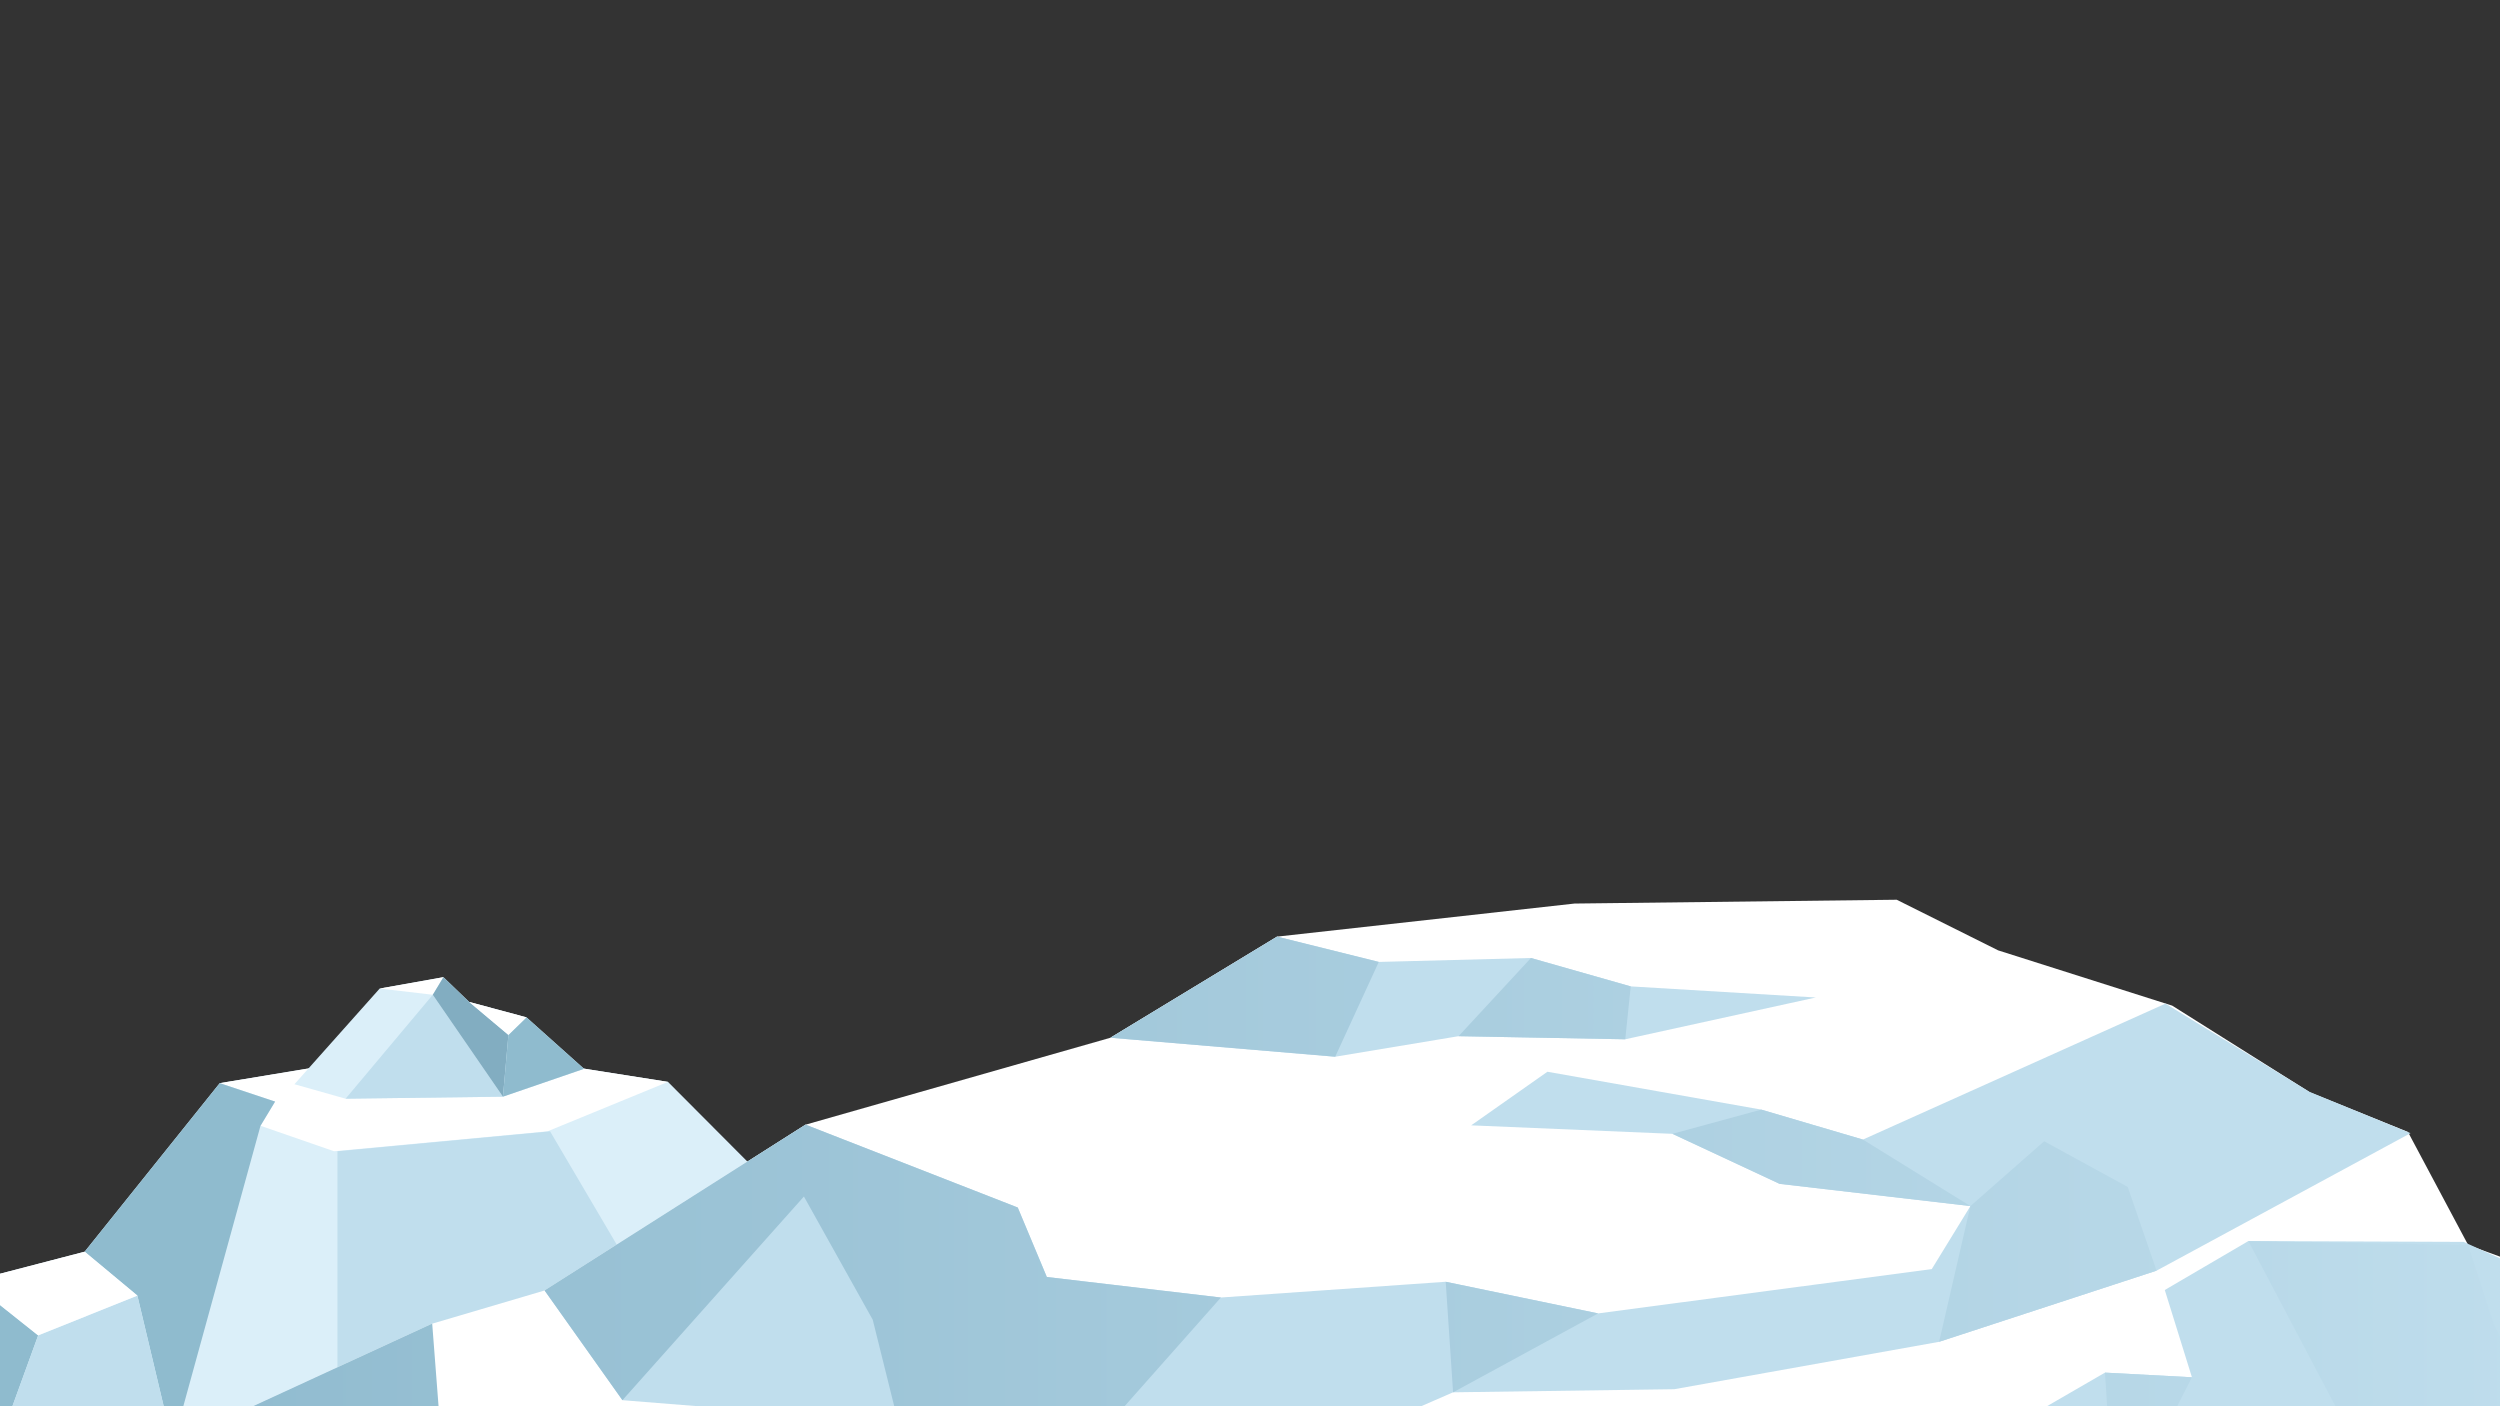 <?xml version="1.0" encoding="utf-8"?>
<!-- Generator: Adobe Illustrator 24.3.0, SVG Export Plug-In . SVG Version: 6.00 Build 0)  -->
<svg version="1.1" id="Layer_1" xmlns="http://www.w3.org/2000/svg" xmlns:xlink="http://www.w3.org/1999/xlink" x="0px" y="0px"
	 viewBox="0 0 1920 1080" style="enable-background:new 0 0 1920 1080;" xml:space="preserve">
<rect x="0" y="0" width="1920" height="1080" fill="#333333" stroke="none"/>
<style type="text/css">
	.st0{fill-rule:evenodd;clip-rule:evenodd;fill:#DBEFF9;}
	.st1{fill-rule:evenodd;clip-rule:evenodd;fill:#FFFFFF;}
	.st2{fill-rule:evenodd;clip-rule:evenodd;fill:#C0DEED;}
	.st3{fill-rule:evenodd;clip-rule:evenodd;fill:#8FBBCE;}
	.st4{fill-rule:evenodd;clip-rule:evenodd;fill:url(#SVGID_1_);}
	.st5{fill-rule:evenodd;clip-rule:evenodd;fill:url(#SVGID_2_);}
	.st6{fill-rule:evenodd;clip-rule:evenodd;fill:url(#SVGID_3_);}
	.st7{fill-rule:evenodd;clip-rule:evenodd;fill:url(#SVGID_4_);}
	.st8{fill-rule:evenodd;clip-rule:evenodd;fill:url(#SVGID_5_);}
	.st9{fill-rule:evenodd;clip-rule:evenodd;fill:#82ADC1;}
	.st10{fill:url(#SVGID_6_);}
	.st11{fill:url(#SVGID_7_);}
	.st12{fill:url(#SVGID_8_);}
	.st13{fill:url(#SVGID_9_);}
	.st14{fill:url(#SVGID_10_);}
	.st15{fill:url(#SVGID_11_);}
	.st16{fill:url(#SVGID_12_);}
	.st17{fill:url(#SVGID_13_);}
	.st18{fill:url(#SVGID_14_);}
	.st19{fill:url(#SVGID_15_);}
	.st20{fill:url(#SVGID_16_);}
	.st21{fill:url(#SVGID_17_);}
	.st22{fill:url(#SVGID_18_);}
	.st23{fill:url(#SVGID_19_);}
	.st24{fill:url(#SVGID_20_);}
	.st25{fill:url(#SVGID_21_);}
	.st26{fill:url(#SVGID_22_);}
	.st27{fill:url(#SVGID_23_);}
	.st28{fill:url(#SVGID_24_);}
	.st29{fill:url(#SVGID_25_);}
	.st30{fill:url(#SVGID_26_);}
	.st31{fill:url(#SVGID_27_);}
	.st32{fill:url(#SVGID_28_);}
	.st33{fill:url(#SVGID_29_);}
	.st34{fill:url(#SVGID_30_);}
	.st35{fill:url(#SVGID_31_);}
	.st36{fill:url(#SVGID_32_);}
	.st37{fill:url(#SVGID_33_);}
	.st38{fill:url(#SVGID_34_);}
	.st39{fill:url(#SVGID_35_);}
	.st40{fill:url(#SVGID_36_);}
	.st41{fill:url(#SVGID_37_);}
	.st42{fill:url(#SVGID_38_);}
	.st43{fill-rule:evenodd;clip-rule:evenodd;fill:url(#SVGID_39_);}
</style>
<g>
	<g>
		<g>
			<polygon class="st0" points="737.84,1028.72 571.51,1124.45 256.53,1094.02 132.71,1109.32 -2.33,1112.6 -110.49,1065.73 
				-22.74,984.16 65.02,961.3 168.76,831.86 339.53,803.58 513,830.88 665.72,984.16 697.36,994.03 			"/>
			<polygon class="st1" points="513,830.88 420.48,868.87 256.53,884.16 200.06,864.59 211.29,846.01 168.76,831.86 339.53,803.58 
							"/>
			<polygon class="st2" points="572.83,1124.45 422.46,868.87 259.16,884.16 259.16,1094.02 			"/>
			<polygon class="st3" points="200.06,864.59 132.71,1109.32 105.5,995.01 65.02,961.3 168.76,831.86 211.29,846.01 			"/>
			<polygon class="st3" points="-22.74,984.16 29.3,1025.59 -2.33,1112.6 -110.49,1065.73 			"/>
			<polygon class="st2" points="105.5,995.01 29.3,1025.59 -2.33,1112.6 132.71,1109.32 			"/>
			<polygon class="st1" points="65.02,961.3 -22.74,984.16 29.3,1025.59 105.5,995.01 			"/>
		</g>
		<g>
			
				<linearGradient id="SVGID_1_" gradientUnits="userSpaceOnUse" x1="1278.857" y1="1457.689" x2="1278.857" y2="1027.195" gradientTransform="matrix(-0.998 -0.063 -0.063 0.998 1661.194 57.858)">
				<stop  offset="0" style="stop-color:#CEE5F4;stop-opacity:0"/>
				<stop  offset="0.329" style="stop-color:#CCE3F3;stop-opacity:0.121"/>
				<stop  offset="0.502" style="stop-color:#C4DEEE;stop-opacity:0.185"/>
				<stop  offset="0.639" style="stop-color:#B6D5E6;stop-opacity:0.236"/>
				<stop  offset="0.756" style="stop-color:#A3C8DA;stop-opacity:0.279"/>
				<stop  offset="0.813" style="stop-color:#97BFD3;stop-opacity:0.3"/>
				<stop  offset="1" style="stop-color:#8FBBCE;stop-opacity:0.8"/>
			</linearGradient>
			<polygon class="st4" points="740,1028.66 576.5,1119.16 259.16,1092.38 135.08,1107.38 2.27,1113.41 -111.82,1156.89 
				-34.93,1240.98 49.65,1266.48 136.23,1398.83 302.94,1432.29 479.64,1410.35 652.15,1262.05 685.01,1253.17 			"/>
			
				<linearGradient id="SVGID_2_" gradientUnits="userSpaceOnUse" x1="1178.607" y1="1389.409" x2="1178.607" y2="1121.241" gradientTransform="matrix(-0.998 -0.063 -0.063 0.998 1661.194 57.858)">
				<stop  offset="0" style="stop-color:#CEE5F4;stop-opacity:0"/>
				<stop  offset="0.329" style="stop-color:#CCE3F3;stop-opacity:0.121"/>
				<stop  offset="0.502" style="stop-color:#C4DEEE;stop-opacity:0.185"/>
				<stop  offset="0.639" style="stop-color:#B6D5E6;stop-opacity:0.236"/>
				<stop  offset="0.756" style="stop-color:#A3C8DA;stop-opacity:0.279"/>
				<stop  offset="0.813" style="stop-color:#97BFD3;stop-opacity:0.3"/>
				<stop  offset="1" style="stop-color:#8FBBCE;stop-opacity:0.8"/>
			</linearGradient>
			<polygon class="st5" points="577.82,1119.2 394.26,1369.66 233.3,1349.4 259.16,1092.38 			"/>
			
				<linearGradient id="SVGID_3_" gradientUnits="userSpaceOnUse" x1="1462.674" y1="1434.859" x2="1462.674" y2="1144.063" gradientTransform="matrix(-0.998 -0.063 -0.063 0.998 1661.194 57.858)">
				<stop  offset="0" style="stop-color:#CEE5F4;stop-opacity:0"/>
				<stop  offset="0.329" style="stop-color:#CCE3F3;stop-opacity:0.121"/>
				<stop  offset="0.502" style="stop-color:#C4DEEE;stop-opacity:0.185"/>
				<stop  offset="0.639" style="stop-color:#B6D5E6;stop-opacity:0.236"/>
				<stop  offset="0.756" style="stop-color:#A3C8DA;stop-opacity:0.279"/>
				<stop  offset="0.813" style="stop-color:#97BFD3;stop-opacity:0.3"/>
				<stop  offset="1" style="stop-color:#8FBBCE;stop-opacity:0.8"/>
			</linearGradient>
			<polygon class="st6" points="171.75,1367.12 135.08,1107.38 94.47,1234.08 49.65,1266.48 136.23,1398.83 180.52,1386.01 			"/>
			
				<linearGradient id="SVGID_4_" gradientUnits="userSpaceOnUse" x1="1634.033" y1="1288.164" x2="1634.033" y2="1117.209" gradientTransform="matrix(-0.998 -0.063 -0.063 0.998 1661.194 57.858)">
				<stop  offset="0" style="stop-color:#CEE5F4;stop-opacity:0"/>
				<stop  offset="0.329" style="stop-color:#CCE3F3;stop-opacity:0.121"/>
				<stop  offset="0.502" style="stop-color:#C4DEEE;stop-opacity:0.185"/>
				<stop  offset="0.639" style="stop-color:#B6D5E6;stop-opacity:0.236"/>
				<stop  offset="0.756" style="stop-color:#A3C8DA;stop-opacity:0.279"/>
				<stop  offset="0.813" style="stop-color:#97BFD3;stop-opacity:0.3"/>
				<stop  offset="1" style="stop-color:#8FBBCE;stop-opacity:0.8"/>
			</linearGradient>
			<path class="st7" d="M-34.93,1240.98l57.36-39.76l-20.17-87.8l-108.52-47.99c-2.14-0.94-5.52-0.01-4.92,1.36L-34.93,1240.98z"/>
			
				<linearGradient id="SVGID_5_" gradientUnits="userSpaceOnUse" x1="1522.665" y1="1273.08" x2="1522.665" y2="1144.063" gradientTransform="matrix(-0.998 -0.063 -0.063 0.998 1661.194 57.858)">
				<stop  offset="0" style="stop-color:#CEE5F4;stop-opacity:0"/>
				<stop  offset="0.329" style="stop-color:#CCE3F3;stop-opacity:0.121"/>
				<stop  offset="0.502" style="stop-color:#C4DEEE;stop-opacity:0.185"/>
				<stop  offset="0.639" style="stop-color:#B6D5E6;stop-opacity:0.236"/>
				<stop  offset="0.756" style="stop-color:#A3C8DA;stop-opacity:0.279"/>
				<stop  offset="0.813" style="stop-color:#97BFD3;stop-opacity:0.3"/>
				<stop  offset="1" style="stop-color:#8FBBCE;stop-opacity:0.8"/>
			</linearGradient>
			<polygon class="st8" points="94.47,1234.08 22.43,1201.22 2.27,1113.41 135.08,1107.38 			"/>
		</g>
	</g>
	<g>
		<polygon class="st0" points="226.12,832.69 265.41,843.8 386.26,842.25 448.54,820.86 404.3,781.31 360.31,769.48 340.54,750.48 
			291.6,759.2 		"/>
		<polygon class="st1" points="291.6,759.2 332.38,763.98 340.54,750.48 		"/>
		<polygon class="st2" points="265.41,843.8 332.38,763.98 386.26,842.25 		"/>
		<polygon class="st9" points="332.38,763.98 386.26,842.25 390.46,794.81 360.31,769.48 340.54,750.48 		"/>
		<polygon class="st3" points="404.3,781.31 390.46,794.81 386.26,842.25 448.54,820.86 		"/>
		<polygon class="st1" points="360.31,769.48 404.3,781.31 390.46,794.81 		"/>
	</g>
</g>
<g>
	<g>
		<linearGradient id="SVGID_6_" gradientUnits="userSpaceOnUse" x1="1554.278" y1="1276.949" x2="1554.278" y2="1171.72">
			<stop  offset="5.586592e-03" style="stop-color:#C0DEED;stop-opacity:0"/>
			<stop  offset="0.303" style="stop-color:#BCDBEB;stop-opacity:0.209"/>
			<stop  offset="0.58" style="stop-color:#B1D3E4;stop-opacity:0.404"/>
			<stop  offset="0.848" style="stop-color:#9EC5D8;stop-opacity:0.593"/>
			<stop  offset="1" style="stop-color:#90BBCF;stop-opacity:0.7"/>
		</linearGradient>
		<polygon class="st10" points="1475.74,1171.72 1484.69,1195.07 1626.17,1276.95 1632.81,1171.72 		"/>
		<linearGradient id="SVGID_7_" gradientUnits="userSpaceOnUse" x1="1743.15" y1="1377.992" x2="1743.15" y2="1171.72">
			<stop  offset="5.586592e-03" style="stop-color:#C0DEED;stop-opacity:0"/>
			<stop  offset="0.303" style="stop-color:#BCDBEB;stop-opacity:0.209"/>
			<stop  offset="0.58" style="stop-color:#B1D3E4;stop-opacity:0.404"/>
			<stop  offset="0.848" style="stop-color:#9EC5D8;stop-opacity:0.593"/>
			<stop  offset="1" style="stop-color:#90BBCF;stop-opacity:0.7"/>
		</linearGradient>
		<polygon class="st11" points="1641.26,1171.72 1692.91,1273.37 1672.07,1340.4 1736.28,1377.99 1845.04,1171.72 		"/>
		<linearGradient id="SVGID_8_" gradientUnits="userSpaceOnUse" x1="593.475" y1="1412.191" x2="593.475" y2="1238.809">
			<stop  offset="5.586592e-03" style="stop-color:#C0DEED;stop-opacity:0"/>
			<stop  offset="0.303" style="stop-color:#BCDBEB;stop-opacity:0.209"/>
			<stop  offset="0.58" style="stop-color:#B1D3E4;stop-opacity:0.404"/>
			<stop  offset="0.848" style="stop-color:#9EC5D8;stop-opacity:0.593"/>
			<stop  offset="1" style="stop-color:#90BBCF;stop-opacity:0.7"/>
		</linearGradient>
		<polygon class="st12" points="679.79,1317.56 699.37,1238.81 487.58,1255.77 626.95,1412.19 		"/>
		<linearGradient id="SVGID_9_" gradientUnits="userSpaceOnUse" x1="975.074" y1="1346.724" x2="975.074" y2="1196.353">
			<stop  offset="5.586592e-03" style="stop-color:#C0DEED;stop-opacity:0"/>
			<stop  offset="0.303" style="stop-color:#BCDBEB;stop-opacity:0.209"/>
			<stop  offset="0.58" style="stop-color:#B1D3E4;stop-opacity:0.404"/>
			<stop  offset="0.848" style="stop-color:#9EC5D8;stop-opacity:0.593"/>
			<stop  offset="1" style="stop-color:#90BBCF;stop-opacity:0.7"/>
		</linearGradient>
		<polygon class="st13" points="1119.82,1346.72 1125.5,1261.82 1016.87,1214.51 824.64,1196.35 947.18,1334.62 		"/>
		<linearGradient id="SVGID_10_" gradientUnits="userSpaceOnUse" x1="1736.283" y1="1377.992" x2="1736.283" y2="1377.992">
			<stop  offset="5.586592e-03" style="stop-color:#C0DEED;stop-opacity:0"/>
			<stop  offset="0.303" style="stop-color:#BCDBEB;stop-opacity:0.209"/>
			<stop  offset="0.58" style="stop-color:#B1D3E4;stop-opacity:0.404"/>
			<stop  offset="0.848" style="stop-color:#9EC5D8;stop-opacity:0.593"/>
			<stop  offset="1" style="stop-color:#90BBCF;stop-opacity:0.7"/>
		</linearGradient>
		<path class="st14" d="M1736.28,1377.99"/>
		<linearGradient id="SVGID_11_" gradientUnits="userSpaceOnUse" x1="703.403" y1="1185.44" x2="703.403" y2="1171.72">
			<stop  offset="5.586592e-03" style="stop-color:#C0DEED;stop-opacity:0"/>
			<stop  offset="0.303" style="stop-color:#BCDBEB;stop-opacity:0.209"/>
			<stop  offset="0.58" style="stop-color:#B1D3E4;stop-opacity:0.404"/>
			<stop  offset="0.848" style="stop-color:#9EC5D8;stop-opacity:0.593"/>
			<stop  offset="1" style="stop-color:#90BBCF;stop-opacity:0.7"/>
		</linearGradient>
		<polygon class="st15" points="604.47,1171.72 802.33,1185.44 798,1171.72 		"/>
		<linearGradient id="SVGID_12_" gradientUnits="userSpaceOnUse" x1="1211.391" y1="1218.726" x2="1211.391" y2="1171.72">
			<stop  offset="5.586592e-03" style="stop-color:#C0DEED;stop-opacity:0"/>
			<stop  offset="0.303" style="stop-color:#BCDBEB;stop-opacity:0.209"/>
			<stop  offset="0.58" style="stop-color:#B1D3E4;stop-opacity:0.404"/>
			<stop  offset="0.848" style="stop-color:#9EC5D8;stop-opacity:0.593"/>
			<stop  offset="1" style="stop-color:#90BBCF;stop-opacity:0.7"/>
		</linearGradient>
		<polygon class="st16" points="1131.01,1171.72 1270.37,1218.73 1291.77,1171.72 		"/>
		<linearGradient id="SVGID_13_" gradientUnits="userSpaceOnUse" x1="395.776" y1="1314.54" x2="395.776" y2="1171.72">
			<stop  offset="5.586592e-03" style="stop-color:#C0DEED;stop-opacity:0"/>
			<stop  offset="0.303" style="stop-color:#BCDBEB;stop-opacity:0.209"/>
			<stop  offset="0.58" style="stop-color:#B1D3E4;stop-opacity:0.404"/>
			<stop  offset="0.848" style="stop-color:#9EC5D8;stop-opacity:0.593"/>
			<stop  offset="1" style="stop-color:#90BBCF;stop-opacity:0.7"/>
		</linearGradient>
		<polygon class="st17" points="482.1,1171.72 455.68,1171.72 309.45,1210.84 341.45,1314.54 349.73,1207.13 		"/>
		<linearGradient id="SVGID_14_" gradientUnits="userSpaceOnUse" x1="395.776" y1="1470.848" x2="395.776" y2="-89.901">
			<stop  offset="5.586592e-03" style="stop-color:#C0DEED;stop-opacity:0"/>
			<stop  offset="0.303" style="stop-color:#BCDBEB;stop-opacity:0.209"/>
			<stop  offset="0.58" style="stop-color:#B1D3E4;stop-opacity:0.404"/>
			<stop  offset="0.848" style="stop-color:#9EC5D8;stop-opacity:0.593"/>
			<stop  offset="1" style="stop-color:#90BBCF;stop-opacity:0.7"/>
		</linearGradient>
		<polygon class="st18" points="482.1,1171.72 455.68,1171.72 309.45,1210.84 341.45,1314.54 349.73,1207.13 		"/>
		<linearGradient id="SVGID_15_" gradientUnits="userSpaceOnUse" x1="1659.54" y1="1276.949" x2="1659.54" y2="1171.72">
			<stop  offset="5.586592e-03" style="stop-color:#C0DEED;stop-opacity:0"/>
			<stop  offset="0.303" style="stop-color:#BCDBEB;stop-opacity:0.209"/>
			<stop  offset="0.58" style="stop-color:#B1D3E4;stop-opacity:0.404"/>
			<stop  offset="0.848" style="stop-color:#9EC5D8;stop-opacity:0.593"/>
			<stop  offset="1" style="stop-color:#90BBCF;stop-opacity:0.7"/>
		</linearGradient>
		<polygon class="st19" points="1632.81,1171.72 1626.17,1276.95 1692.91,1273.37 1641.26,1171.72 		"/>
		<linearGradient id="SVGID_16_" gradientUnits="userSpaceOnUse" x1="1659.54" y1="3650.677" x2="1659.54" y2="676.167">
			<stop  offset="5.586592e-03" style="stop-color:#C0DEED;stop-opacity:0"/>
			<stop  offset="0.303" style="stop-color:#BCDBEB;stop-opacity:0.209"/>
			<stop  offset="0.58" style="stop-color:#B1D3E4;stop-opacity:0.404"/>
			<stop  offset="0.848" style="stop-color:#9EC5D8;stop-opacity:0.593"/>
			<stop  offset="1" style="stop-color:#90BBCF;stop-opacity:0.7"/>
		</linearGradient>
		<polygon class="st20" points="1632.81,1171.72 1626.17,1276.95 1692.91,1273.37 1641.26,1171.72 		"/>
		<linearGradient id="SVGID_17_" gradientUnits="userSpaceOnUse" x1="834.224" y1="1185.44" x2="834.224" y2="1171.72">
			<stop  offset="5.586592e-03" style="stop-color:#C0DEED;stop-opacity:0"/>
			<stop  offset="0.303" style="stop-color:#BCDBEB;stop-opacity:0.209"/>
			<stop  offset="0.58" style="stop-color:#B1D3E4;stop-opacity:0.404"/>
			<stop  offset="0.848" style="stop-color:#9EC5D8;stop-opacity:0.593"/>
			<stop  offset="1" style="stop-color:#90BBCF;stop-opacity:0.7"/>
		</linearGradient>
		<polygon class="st21" points="802.33,1185.44 870.45,1171.72 798,1171.72 		"/>
		<linearGradient id="SVGID_18_" gradientUnits="userSpaceOnUse" x1="834.224" y1="1313.726" x2="834.224" y2="956.467">
			<stop  offset="5.586592e-03" style="stop-color:#C0DEED;stop-opacity:0"/>
			<stop  offset="0.303" style="stop-color:#BCDBEB;stop-opacity:0.209"/>
			<stop  offset="0.58" style="stop-color:#B1D3E4;stop-opacity:0.404"/>
			<stop  offset="0.848" style="stop-color:#9EC5D8;stop-opacity:0.593"/>
			<stop  offset="1" style="stop-color:#90BBCF;stop-opacity:0.7"/>
		</linearGradient>
		<polygon class="st22" points="802.33,1185.44 870.45,1171.72 798,1171.72 		"/>
		<linearGradient id="SVGID_19_" gradientUnits="userSpaceOnUse" x1="1377.53" y1="1218.726" x2="1377.53" y2="1171.72">
			<stop  offset="5.586592e-03" style="stop-color:#C0DEED;stop-opacity:0"/>
			<stop  offset="0.303" style="stop-color:#BCDBEB;stop-opacity:0.209"/>
			<stop  offset="0.58" style="stop-color:#B1D3E4;stop-opacity:0.404"/>
			<stop  offset="0.848" style="stop-color:#9EC5D8;stop-opacity:0.593"/>
			<stop  offset="1" style="stop-color:#90BBCF;stop-opacity:0.7"/>
		</linearGradient>
		<polygon class="st23" points="1291.77,1171.72 1270.37,1218.73 1484.69,1195.07 1475.74,1171.72 		"/>
		<linearGradient id="SVGID_20_" gradientUnits="userSpaceOnUse" x1="1377.53" y1="1470.91" x2="1377.53" y2="1057.117">
			<stop  offset="5.586592e-03" style="stop-color:#C0DEED;stop-opacity:0"/>
			<stop  offset="0.303" style="stop-color:#BCDBEB;stop-opacity:0.209"/>
			<stop  offset="0.58" style="stop-color:#B1D3E4;stop-opacity:0.404"/>
			<stop  offset="0.848" style="stop-color:#9EC5D8;stop-opacity:0.593"/>
			<stop  offset="1" style="stop-color:#90BBCF;stop-opacity:0.7"/>
		</linearGradient>
		<polygon class="st24" points="1291.77,1171.72 1270.37,1218.73 1484.69,1195.07 1475.74,1171.72 		"/>
		<linearGradient id="SVGID_21_" gradientUnits="userSpaceOnUse" x1="297.237" y1="1314.54" x2="297.237" y2="1148.369">
			<stop  offset="5.586592e-03" style="stop-color:#C0DEED;stop-opacity:0"/>
			<stop  offset="0.303" style="stop-color:#BCDBEB;stop-opacity:0.209"/>
			<stop  offset="0.58" style="stop-color:#B1D3E4;stop-opacity:0.404"/>
			<stop  offset="0.848" style="stop-color:#9EC5D8;stop-opacity:0.593"/>
			<stop  offset="1" style="stop-color:#90BBCF;stop-opacity:0.7"/>
		</linearGradient>
		<polygon class="st25" points="415.89,1269.02 244.37,1148.37 241.24,1189.66 178.58,1209.27 341.45,1314.54 387.31,1292.37 		"/>
		<linearGradient id="SVGID_22_" gradientUnits="userSpaceOnUse" x1="687.482" y1="1467.391" x2="687.482" y2="1196.353">
			<stop  offset="5.586592e-03" style="stop-color:#C0DEED;stop-opacity:0"/>
			<stop  offset="0.303" style="stop-color:#BCDBEB;stop-opacity:0.209"/>
			<stop  offset="0.58" style="stop-color:#B1D3E4;stop-opacity:0.404"/>
			<stop  offset="0.848" style="stop-color:#9EC5D8;stop-opacity:0.593"/>
			<stop  offset="1" style="stop-color:#90BBCF;stop-opacity:0.7"/>
		</linearGradient>
		<polygon class="st26" points="813.49,1350.39 947.18,1334.62 824.64,1196.35 699.37,1238.81 679.79,1317.56 626.95,1412.19 
			487.58,1255.77 427.78,1340.03 628.21,1467.39 791.16,1403.75 		"/>
		<linearGradient id="SVGID_23_" gradientUnits="userSpaceOnUse" x1="687.482" y1="1627.741" x2="687.482" y2="643.185">
			<stop  offset="5.586592e-03" style="stop-color:#C0DEED;stop-opacity:0"/>
			<stop  offset="0.303" style="stop-color:#BCDBEB;stop-opacity:0.209"/>
			<stop  offset="0.58" style="stop-color:#B1D3E4;stop-opacity:0.404"/>
			<stop  offset="0.848" style="stop-color:#9EC5D8;stop-opacity:0.593"/>
			<stop  offset="1" style="stop-color:#90BBCF;stop-opacity:0.7"/>
		</linearGradient>
		<polygon class="st27" points="813.49,1350.39 947.18,1334.62 824.64,1196.35 699.37,1238.81 679.79,1317.56 626.95,1412.19 
			487.58,1255.77 427.78,1340.03 628.21,1467.39 791.16,1403.75 		"/>
		<linearGradient id="SVGID_24_" gradientUnits="userSpaceOnUse" x1="1178.352" y1="1346.724" x2="1178.352" y2="1261.816">
			<stop  offset="5.586592e-03" style="stop-color:#C0DEED;stop-opacity:0"/>
			<stop  offset="0.303" style="stop-color:#BCDBEB;stop-opacity:0.209"/>
			<stop  offset="0.58" style="stop-color:#B1D3E4;stop-opacity:0.404"/>
			<stop  offset="0.848" style="stop-color:#9EC5D8;stop-opacity:0.593"/>
			<stop  offset="1" style="stop-color:#90BBCF;stop-opacity:0.7"/>
		</linearGradient>
		<polygon class="st28" points="1236.88,1322.43 1125.5,1261.82 1119.82,1346.72 		"/>
		<linearGradient id="SVGID_25_" gradientUnits="userSpaceOnUse" x1="1178.352" y1="2071.572" x2="1178.352" y2="703.044">
			<stop  offset="5.586592e-03" style="stop-color:#C0DEED;stop-opacity:0"/>
			<stop  offset="0.303" style="stop-color:#BCDBEB;stop-opacity:0.209"/>
			<stop  offset="0.58" style="stop-color:#B1D3E4;stop-opacity:0.404"/>
			<stop  offset="0.848" style="stop-color:#9EC5D8;stop-opacity:0.593"/>
			<stop  offset="1" style="stop-color:#90BBCF;stop-opacity:0.7"/>
		</linearGradient>
		<polygon class="st29" points="1236.88,1322.43 1125.5,1261.82 1119.82,1346.72 		"/>
		<linearGradient id="SVGID_26_" gradientUnits="userSpaceOnUse" x1="1000.73" y1="1171.72" x2="1000.73" y2="1171.72">
			<stop  offset="5.586592e-03" style="stop-color:#C0DEED;stop-opacity:0"/>
			<stop  offset="0.303" style="stop-color:#BCDBEB;stop-opacity:0.209"/>
			<stop  offset="0.58" style="stop-color:#B1D3E4;stop-opacity:0.404"/>
			<stop  offset="0.848" style="stop-color:#9EC5D8;stop-opacity:0.593"/>
			<stop  offset="1" style="stop-color:#90BBCF;stop-opacity:0.7"/>
		</linearGradient>
		<line class="st30" x1="870.45" y1="1171.72" x2="1131.01" y2="1171.72"/>
		<linearGradient id="SVGID_27_" gradientUnits="userSpaceOnUse" x1="543.286" y1="1171.72" x2="543.286" y2="1171.72">
			<stop  offset="5.586592e-03" style="stop-color:#C0DEED;stop-opacity:0"/>
			<stop  offset="0.303" style="stop-color:#BCDBEB;stop-opacity:0.209"/>
			<stop  offset="0.58" style="stop-color:#B1D3E4;stop-opacity:0.404"/>
			<stop  offset="0.848" style="stop-color:#9EC5D8;stop-opacity:0.593"/>
			<stop  offset="1" style="stop-color:#90BBCF;stop-opacity:0.7"/>
		</linearGradient>
		<line class="st31" x1="482.1" y1="1171.72" x2="604.47" y2="1171.72"/>
		<linearGradient id="SVGID_28_" gradientUnits="userSpaceOnUse" x1="1554.278" y1="1171.72" x2="1554.278" y2="1171.72">
			<stop  offset="5.586592e-03" style="stop-color:#C0DEED;stop-opacity:0"/>
			<stop  offset="0.303" style="stop-color:#BCDBEB;stop-opacity:0.209"/>
			<stop  offset="0.58" style="stop-color:#B1D3E4;stop-opacity:0.404"/>
			<stop  offset="0.848" style="stop-color:#9EC5D8;stop-opacity:0.593"/>
			<stop  offset="1" style="stop-color:#90BBCF;stop-opacity:0.7"/>
		</linearGradient>
		<line class="st32" x1="1475.74" y1="1171.72" x2="1632.81" y2="1171.72"/>
		<linearGradient id="SVGID_29_" gradientUnits="userSpaceOnUse" x1="1743.15" y1="1171.72" x2="1743.15" y2="1171.72">
			<stop  offset="5.586592e-03" style="stop-color:#C0DEED;stop-opacity:0"/>
			<stop  offset="0.303" style="stop-color:#BCDBEB;stop-opacity:0.209"/>
			<stop  offset="0.58" style="stop-color:#B1D3E4;stop-opacity:0.404"/>
			<stop  offset="0.848" style="stop-color:#9EC5D8;stop-opacity:0.593"/>
			<stop  offset="1" style="stop-color:#90BBCF;stop-opacity:0.7"/>
		</linearGradient>
		<line class="st33" x1="1641.26" y1="1171.72" x2="1845.04" y2="1171.72"/>
		<linearGradient id="SVGID_30_" gradientUnits="userSpaceOnUse" x1="1211.391" y1="1171.72" x2="1211.391" y2="1171.72">
			<stop  offset="5.586592e-03" style="stop-color:#C0DEED;stop-opacity:0"/>
			<stop  offset="0.303" style="stop-color:#BCDBEB;stop-opacity:0.209"/>
			<stop  offset="0.58" style="stop-color:#B1D3E4;stop-opacity:0.404"/>
			<stop  offset="0.848" style="stop-color:#9EC5D8;stop-opacity:0.593"/>
			<stop  offset="1" style="stop-color:#90BBCF;stop-opacity:0.7"/>
		</linearGradient>
		<line class="st34" x1="1131.01" y1="1171.72" x2="1291.77" y2="1171.72"/>
		<linearGradient id="SVGID_31_" gradientUnits="userSpaceOnUse" x1="701.234" y1="1171.72" x2="701.234" y2="1171.72">
			<stop  offset="5.586592e-03" style="stop-color:#C0DEED;stop-opacity:0"/>
			<stop  offset="0.303" style="stop-color:#BCDBEB;stop-opacity:0.209"/>
			<stop  offset="0.58" style="stop-color:#B1D3E4;stop-opacity:0.404"/>
			<stop  offset="0.848" style="stop-color:#9EC5D8;stop-opacity:0.593"/>
			<stop  offset="1" style="stop-color:#90BBCF;stop-opacity:0.7"/>
		</linearGradient>
		<line class="st35" x1="604.47" y1="1171.72" x2="798" y2="1171.72"/>
		<linearGradient id="SVGID_32_" gradientUnits="userSpaceOnUse" x1="2118.009" y1="1171.72" x2="2118.009" y2="1171.72">
			<stop  offset="5.586592e-03" style="stop-color:#C0DEED;stop-opacity:0"/>
			<stop  offset="0.303" style="stop-color:#BCDBEB;stop-opacity:0.209"/>
			<stop  offset="0.58" style="stop-color:#B1D3E4;stop-opacity:0.404"/>
			<stop  offset="0.848" style="stop-color:#9EC5D8;stop-opacity:0.593"/>
			<stop  offset="1" style="stop-color:#90BBCF;stop-opacity:0.7"/>
		</linearGradient>
		<line class="st36" x1="1995.14" y1="1171.72" x2="2240.88" y2="1171.72"/>
		<linearGradient id="SVGID_33_" gradientUnits="userSpaceOnUse" x1="468.891" y1="1171.72" x2="468.891" y2="1171.72">
			<stop  offset="5.586592e-03" style="stop-color:#C0DEED;stop-opacity:0"/>
			<stop  offset="0.303" style="stop-color:#BCDBEB;stop-opacity:0.209"/>
			<stop  offset="0.58" style="stop-color:#B1D3E4;stop-opacity:0.404"/>
			<stop  offset="0.848" style="stop-color:#9EC5D8;stop-opacity:0.593"/>
			<stop  offset="1" style="stop-color:#90BBCF;stop-opacity:0.7"/>
		</linearGradient>
		<line class="st37" x1="455.68" y1="1171.72" x2="482.1" y2="1171.72"/>
		<linearGradient id="SVGID_34_" gradientUnits="userSpaceOnUse" x1="834.224" y1="1171.72" x2="834.224" y2="1171.72">
			<stop  offset="5.586592e-03" style="stop-color:#C0DEED;stop-opacity:0"/>
			<stop  offset="0.303" style="stop-color:#BCDBEB;stop-opacity:0.209"/>
			<stop  offset="0.58" style="stop-color:#B1D3E4;stop-opacity:0.404"/>
			<stop  offset="0.848" style="stop-color:#9EC5D8;stop-opacity:0.593"/>
			<stop  offset="1" style="stop-color:#90BBCF;stop-opacity:0.7"/>
		</linearGradient>
		<line class="st38" x1="798" y1="1171.72" x2="870.45" y2="1171.72"/>
		<linearGradient id="SVGID_35_" gradientUnits="userSpaceOnUse" x1="359.082" y1="1171.72" x2="359.082" y2="1171.72">
			<stop  offset="5.586592e-03" style="stop-color:#C0DEED;stop-opacity:0"/>
			<stop  offset="0.303" style="stop-color:#BCDBEB;stop-opacity:0.209"/>
			<stop  offset="0.58" style="stop-color:#B1D3E4;stop-opacity:0.404"/>
			<stop  offset="0.848" style="stop-color:#9EC5D8;stop-opacity:0.593"/>
			<stop  offset="1" style="stop-color:#90BBCF;stop-opacity:0.7"/>
		</linearGradient>
		<line class="st39" x1="262.48" y1="1171.72" x2="455.68" y2="1171.72"/>
		<linearGradient id="SVGID_36_" gradientUnits="userSpaceOnUse" x1="1920.086" y1="1171.72" x2="1920.086" y2="1171.72">
			<stop  offset="5.586592e-03" style="stop-color:#C0DEED;stop-opacity:0"/>
			<stop  offset="0.303" style="stop-color:#BCDBEB;stop-opacity:0.209"/>
			<stop  offset="0.58" style="stop-color:#B1D3E4;stop-opacity:0.404"/>
			<stop  offset="0.848" style="stop-color:#9EC5D8;stop-opacity:0.593"/>
			<stop  offset="1" style="stop-color:#90BBCF;stop-opacity:0.7"/>
		</linearGradient>
		<line class="st40" x1="1845.04" y1="1171.72" x2="1995.14" y2="1171.72"/>
		<linearGradient id="SVGID_37_" gradientUnits="userSpaceOnUse" x1="1383.759" y1="1171.72" x2="1383.759" y2="1171.72">
			<stop  offset="5.586592e-03" style="stop-color:#C0DEED;stop-opacity:0"/>
			<stop  offset="0.303" style="stop-color:#BCDBEB;stop-opacity:0.209"/>
			<stop  offset="0.58" style="stop-color:#B1D3E4;stop-opacity:0.404"/>
			<stop  offset="0.848" style="stop-color:#9EC5D8;stop-opacity:0.593"/>
			<stop  offset="1" style="stop-color:#90BBCF;stop-opacity:0.7"/>
		</linearGradient>
		<line class="st41" x1="1291.77" y1="1171.72" x2="1475.74" y2="1171.72"/>
		<linearGradient id="SVGID_38_" gradientUnits="userSpaceOnUse" x1="1637.037" y1="1171.72" x2="1637.037" y2="1171.72">
			<stop  offset="5.586592e-03" style="stop-color:#C0DEED;stop-opacity:0"/>
			<stop  offset="0.303" style="stop-color:#BCDBEB;stop-opacity:0.209"/>
			<stop  offset="0.58" style="stop-color:#B1D3E4;stop-opacity:0.404"/>
			<stop  offset="0.848" style="stop-color:#9EC5D8;stop-opacity:0.593"/>
			<stop  offset="1" style="stop-color:#90BBCF;stop-opacity:0.7"/>
		</linearGradient>
		<line class="st42" x1="1632.81" y1="1171.72" x2="1641.26" y2="1171.72"/>
	</g>
	<g>
		<path class="st1" d="M2255,1106.07l-277.07-119.84l-82.36-30.03l-46.26-86.86l-75.15-30.35l-105.91-66.66l-133.68-42.45
			L1456.66,691l-247.41,2.93l-228.43,25.4l-128,77.66l-234.13,66.75L418.25,991.09l-86.33,25.49l-201.9,93.06l101.68,31.82
			l85.9,72.53l93.06,46.49l238.55,39.98l100.42-18.24l122.53,6.05l164.43,31.54c10.95,1.56,5.27,1.19,16.63,1.19l359.4-21.82
			l91.79-48.51l5.55-11.74l10.76-8.79l103.49-55.94l218.12-1.83l155.38,11.55l231.18-20.91l22.1-32.46L2255,1106.07z"/>
		<path class="st2" d="M2255,1106.07l-277.07-119.84l-42.31-12.75l-43.59-19.71l-165.27-0.64l-64.21,37.59l20.85,67.02l-66.75-3.58
			l-141.47,81.88l-214.33-23.66l-167.18,56.39l-135.16,10.27l-165.69-33.37l-316.03,21.91l-176.86-47.31l32-103.7l-201.9,93.06
			l101.68,31.82l85.9,72.53l93.06,46.49l238.55,39.98l100.42-18.24l122.53,6.05l164.43,31.54c10.95,1.56,5.27,1.19,16.63,1.19
			l359.4-21.82l91.79-48.51l119.8-76.47l218.12-1.83l155.38,11.55l231.18-20.91l22.1-32.46L2255,1106.07z M852.81,796.98
			l172.63,14.58l94.74-15.77l128.01,2.38l146.32-32.09l-142.12-8.53l-76.64-21.82l-116.84,3.03l-78.11-19.44L852.81,796.98z
			 M1851.28,870.28l-195.05,105.59l-166.97,54.64l-203.38,36.4l-169.91,2.39l-108.64,47.31l-192.22,18.15l-125.27-42.46
			l-211.79-16.96l-59.8-84.26l200.43-127.36l162.96,63.64l22.33,53.36l133.69,15.77l172.64-12.1l117.06,24.3l256.23-34.02
			l29.69-48.41l-146.54-17.06l-82.32-38.42l-154.54-6.51l58.53-41.17l164.23,29.07l78.1,23.01l232.33-104.4l110.72,67.83
			L1851.28,870.28z"/>
		
			<linearGradient id="SVGID_39_" gradientUnits="userSpaceOnUse" x1="357.075" y1="1019.562" x2="2269.019" y2="1019.562" gradientTransform="matrix(-0.977 0 0 1 2346.529 0)">
			<stop  offset="0" style="stop-color:#C0DEED"/>
			<stop  offset="1" style="stop-color:#90BBCF"/>
		</linearGradient>
		<path class="st43" d="M317.61,1213.99l-85.9-72.53l-101.68-31.82l201.9-93.06L340.2,1124l176.86,47.31l-106.39,89.17
			L317.61,1213.99z M1895.56,956.2l19.62,60.66l82.53,167.06l-155.38-11.55l-115.59-219.23L1895.56,956.2z M1683.38,1057.75
			l-59.17,116.45l-7.58-120.02L1683.38,1057.75z M1656.23,975.87l-22.12-64.27l-64.21-35.12l-56.63,49.79l-146.54-17.06
			l-82.32-38.42l68.21-18.61l78.1,23.01l82.54,51.07l-24.01,104.25L1656.23,975.87z M1248.2,798.18l4.2-40.62l-76.64-21.82
			l-55.58,60.05L1248.2,798.18z M1058.92,738.76l-33.48,72.8l-172.63-14.58l128-77.66L1058.92,738.76z M781.63,927.37l22.33,53.36
			l133.69,15.77l-122.54,138.27l-125.27-42.46l-19.58-78.76l-52.85-94.63l-139.37,156.42l-59.8-84.26l200.43-127.36L781.63,927.37z
			 M1115.97,1069.31l-5.68-84.91l117.06,24.3L1115.97,1069.31z M1475.16,1136.05l-62.53,163.12l-26.75-71.24l-94.52-48.5
			l-30.53-67.03L1475.16,1136.05z M958.5,1179.06l78.1,140.75l-164.43-31.54l-122.53-6.05l43.16-136.53L958.5,1179.06z"/>
	</g>
</g>
</svg>
